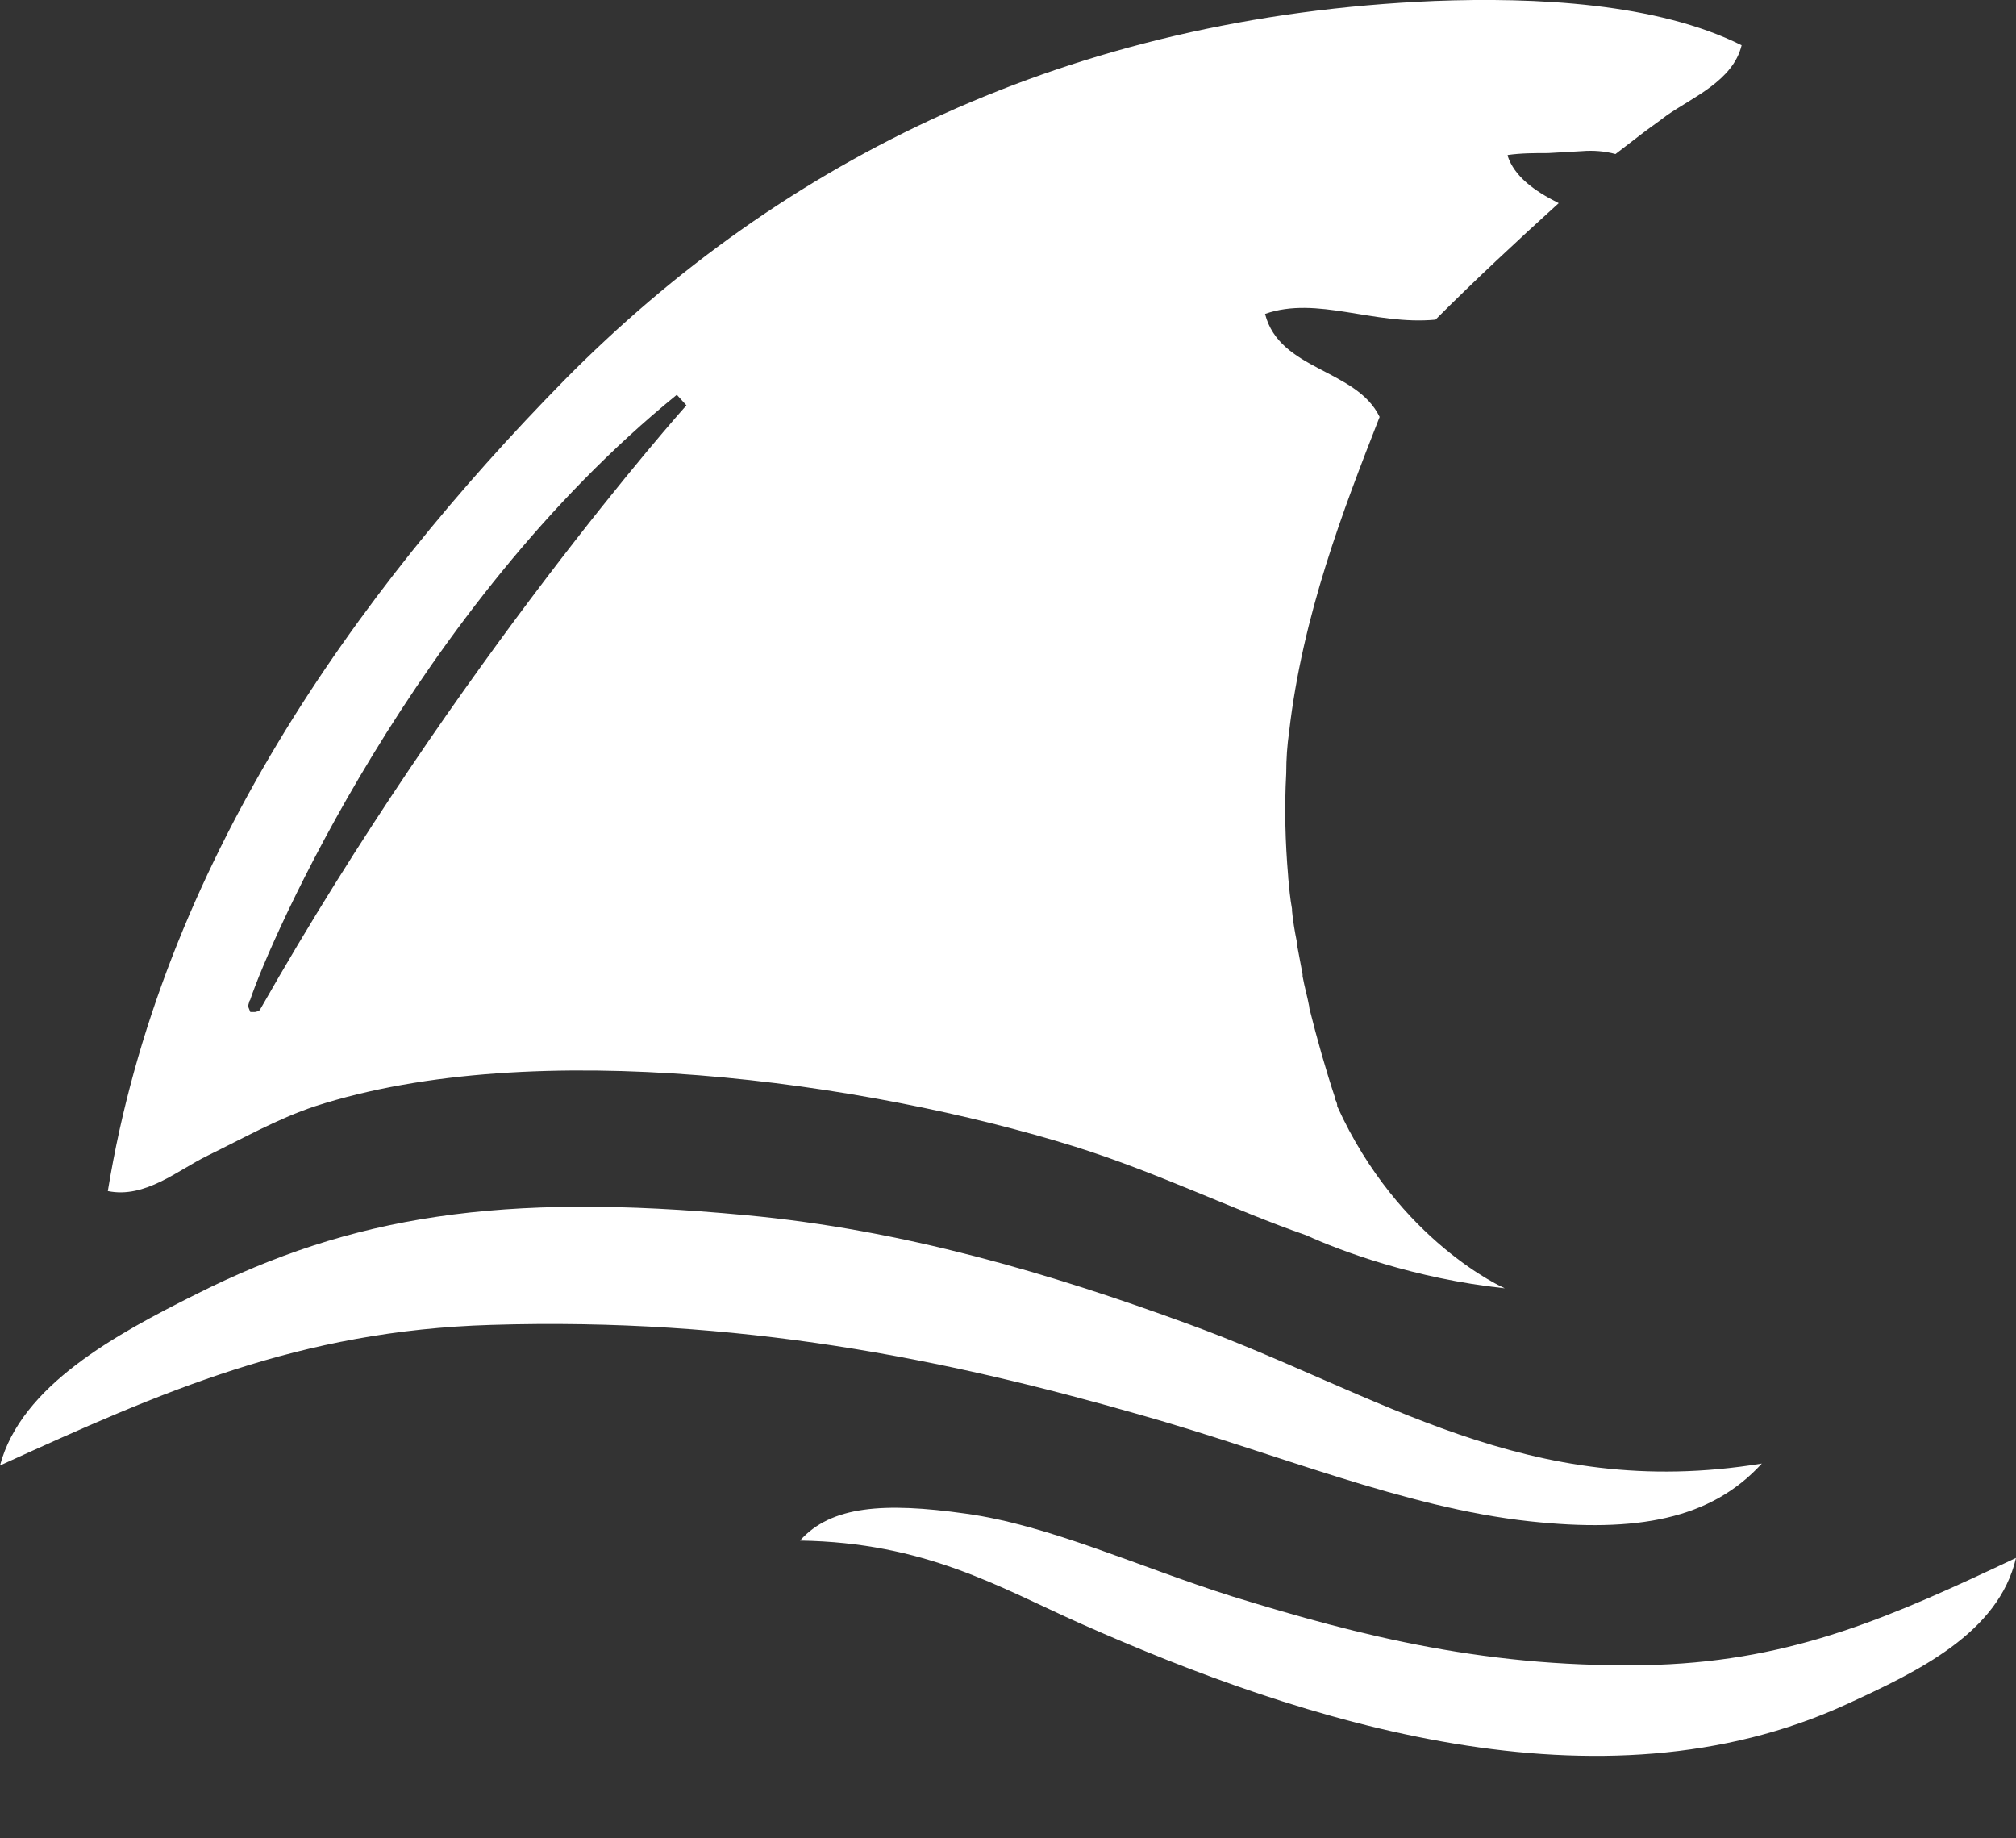 <?xml version="1.0" encoding="utf-8"?>
<!-- Generator: Adobe Illustrator 20.0.0, SVG Export Plug-In . SVG Version: 6.00 Build 0)  -->
<svg version="1.1" id="連署_拷貝" xmlns="http://www.w3.org/2000/svg" xmlns:xlink="http://www.w3.org/1999/xlink" x="0px"
	 y="0px" viewBox="0 0 209.4 190.9" style="enable-background:new 0 0 209.4 190.9;" xml:space="preserve">
<rect x="0" y="0" width="209.4" height="190.9" fill="#333333" stroke="none"/>
<style type="text/css">
	.st0{fill:#FFFFFF;}
</style>
<g>
	<g>
		<path class="st0" d="M183,152c-5.3,5.8-13,7.2-24.1,6c-13-1.4-26.4-7.1-40.6-11.1c-20.3-5.8-41.4-10.1-67.3-9.3
			c-19.9,0.6-34.1,6.9-51,14.6c2.2-8.3,12-13.6,20.4-17.8c16.1-8.1,31.6-10.6,57-8.2c16.4,1.5,31.8,6.1,46,11.3
			C143.2,144.7,158.6,156,183,152z"/>
		<path class="st0" d="M209.4,161.8c-1.8,7.8-10.2,11.8-17.6,15.2c-25.7,11.8-56.4,1.9-79.6-8.4c-8.5-3.8-16.1-8.4-29.1-8.6
			c3.2-3.6,8.7-4,17.2-2.8c8.7,1.2,17.9,5.5,27.7,8.6c13.3,4.1,26.8,7.6,44.1,7.1C186.4,172.4,196.5,167.9,209.4,161.8z"/>
		<path class="st0" d="M180.9,4.7c-0.9,3.7-5.1,5.4-7.8,7.3c-0.9,0.7-1.8,1.3-2.7,2s-1.7,1.3-2.6,2c-1.1-0.3-2.3-0.4-3.5-0.3
			l-3.5,0.2c-1.4,0-2.8,0-4.2,0.2c0,0,0,0,0,0.1c0.7,2.1,2.7,3.6,5.3,4.9c-4.3,3.9-8.6,7.9-12.8,12.1c-6.4,0.6-12.3-2.5-17.7-0.6
			c1.5,5.9,9.5,5.7,11.9,10.7c-3.8,9.7-8,20.6-9.4,32.7c-0.2,1.4-0.3,2.8-0.3,4.3c-0.2,3.6-0.1,7.2,0.2,10.7v0.1
			c0.1,1.1,0.2,2.2,0.4,3.3c0,0.1,0,0.1,0,0.2c0.1,1.1,0.3,2.2,0.5,3.2c0,0.1,0,0.2,0,0.2c0.2,1.1,0.4,2.1,0.6,3.2
			c0,0.1,0,0.1,0,0.2c0.2,1.1,0.5,2.1,0.7,3.2v0.1c0.8,3.2,1.7,6.4,2.7,9.4v0.1c0.1,0.2,0.2,0.4,0.2,0.7
			c6.4,14.1,17.4,18.9,17.4,18.9c-9.4-1-17.1-3.9-20.6-5.5c-7.5-2.6-15.4-6.5-24-9.2c-21.8-6.8-56.2-11.6-79-4.2
			c-3.9,1.3-7.6,3.4-11.1,5.1c-3.1,1.5-6.5,4.5-10.4,3.7c5.5-33.8,25.7-62.1,47.4-84.2C81.2,16.6,111.1,1.7,149,0.1
			C159.5-0.3,172.1,0.3,180.9,4.7z M70.3,41C43.1,63.1,28,97.8,26,103.8c0,0.1-0.1,0.1-0.1,0.2l0,0c-0.1,0.4-0.2,0.6-0.1,0.6
			l0.2,0.5h0.5l0.4-0.1l0.2-0.3C47.5,68.8,71,42.4,71.3,42.1L70.3,41z"/>
	</g>
</g>
</svg>
